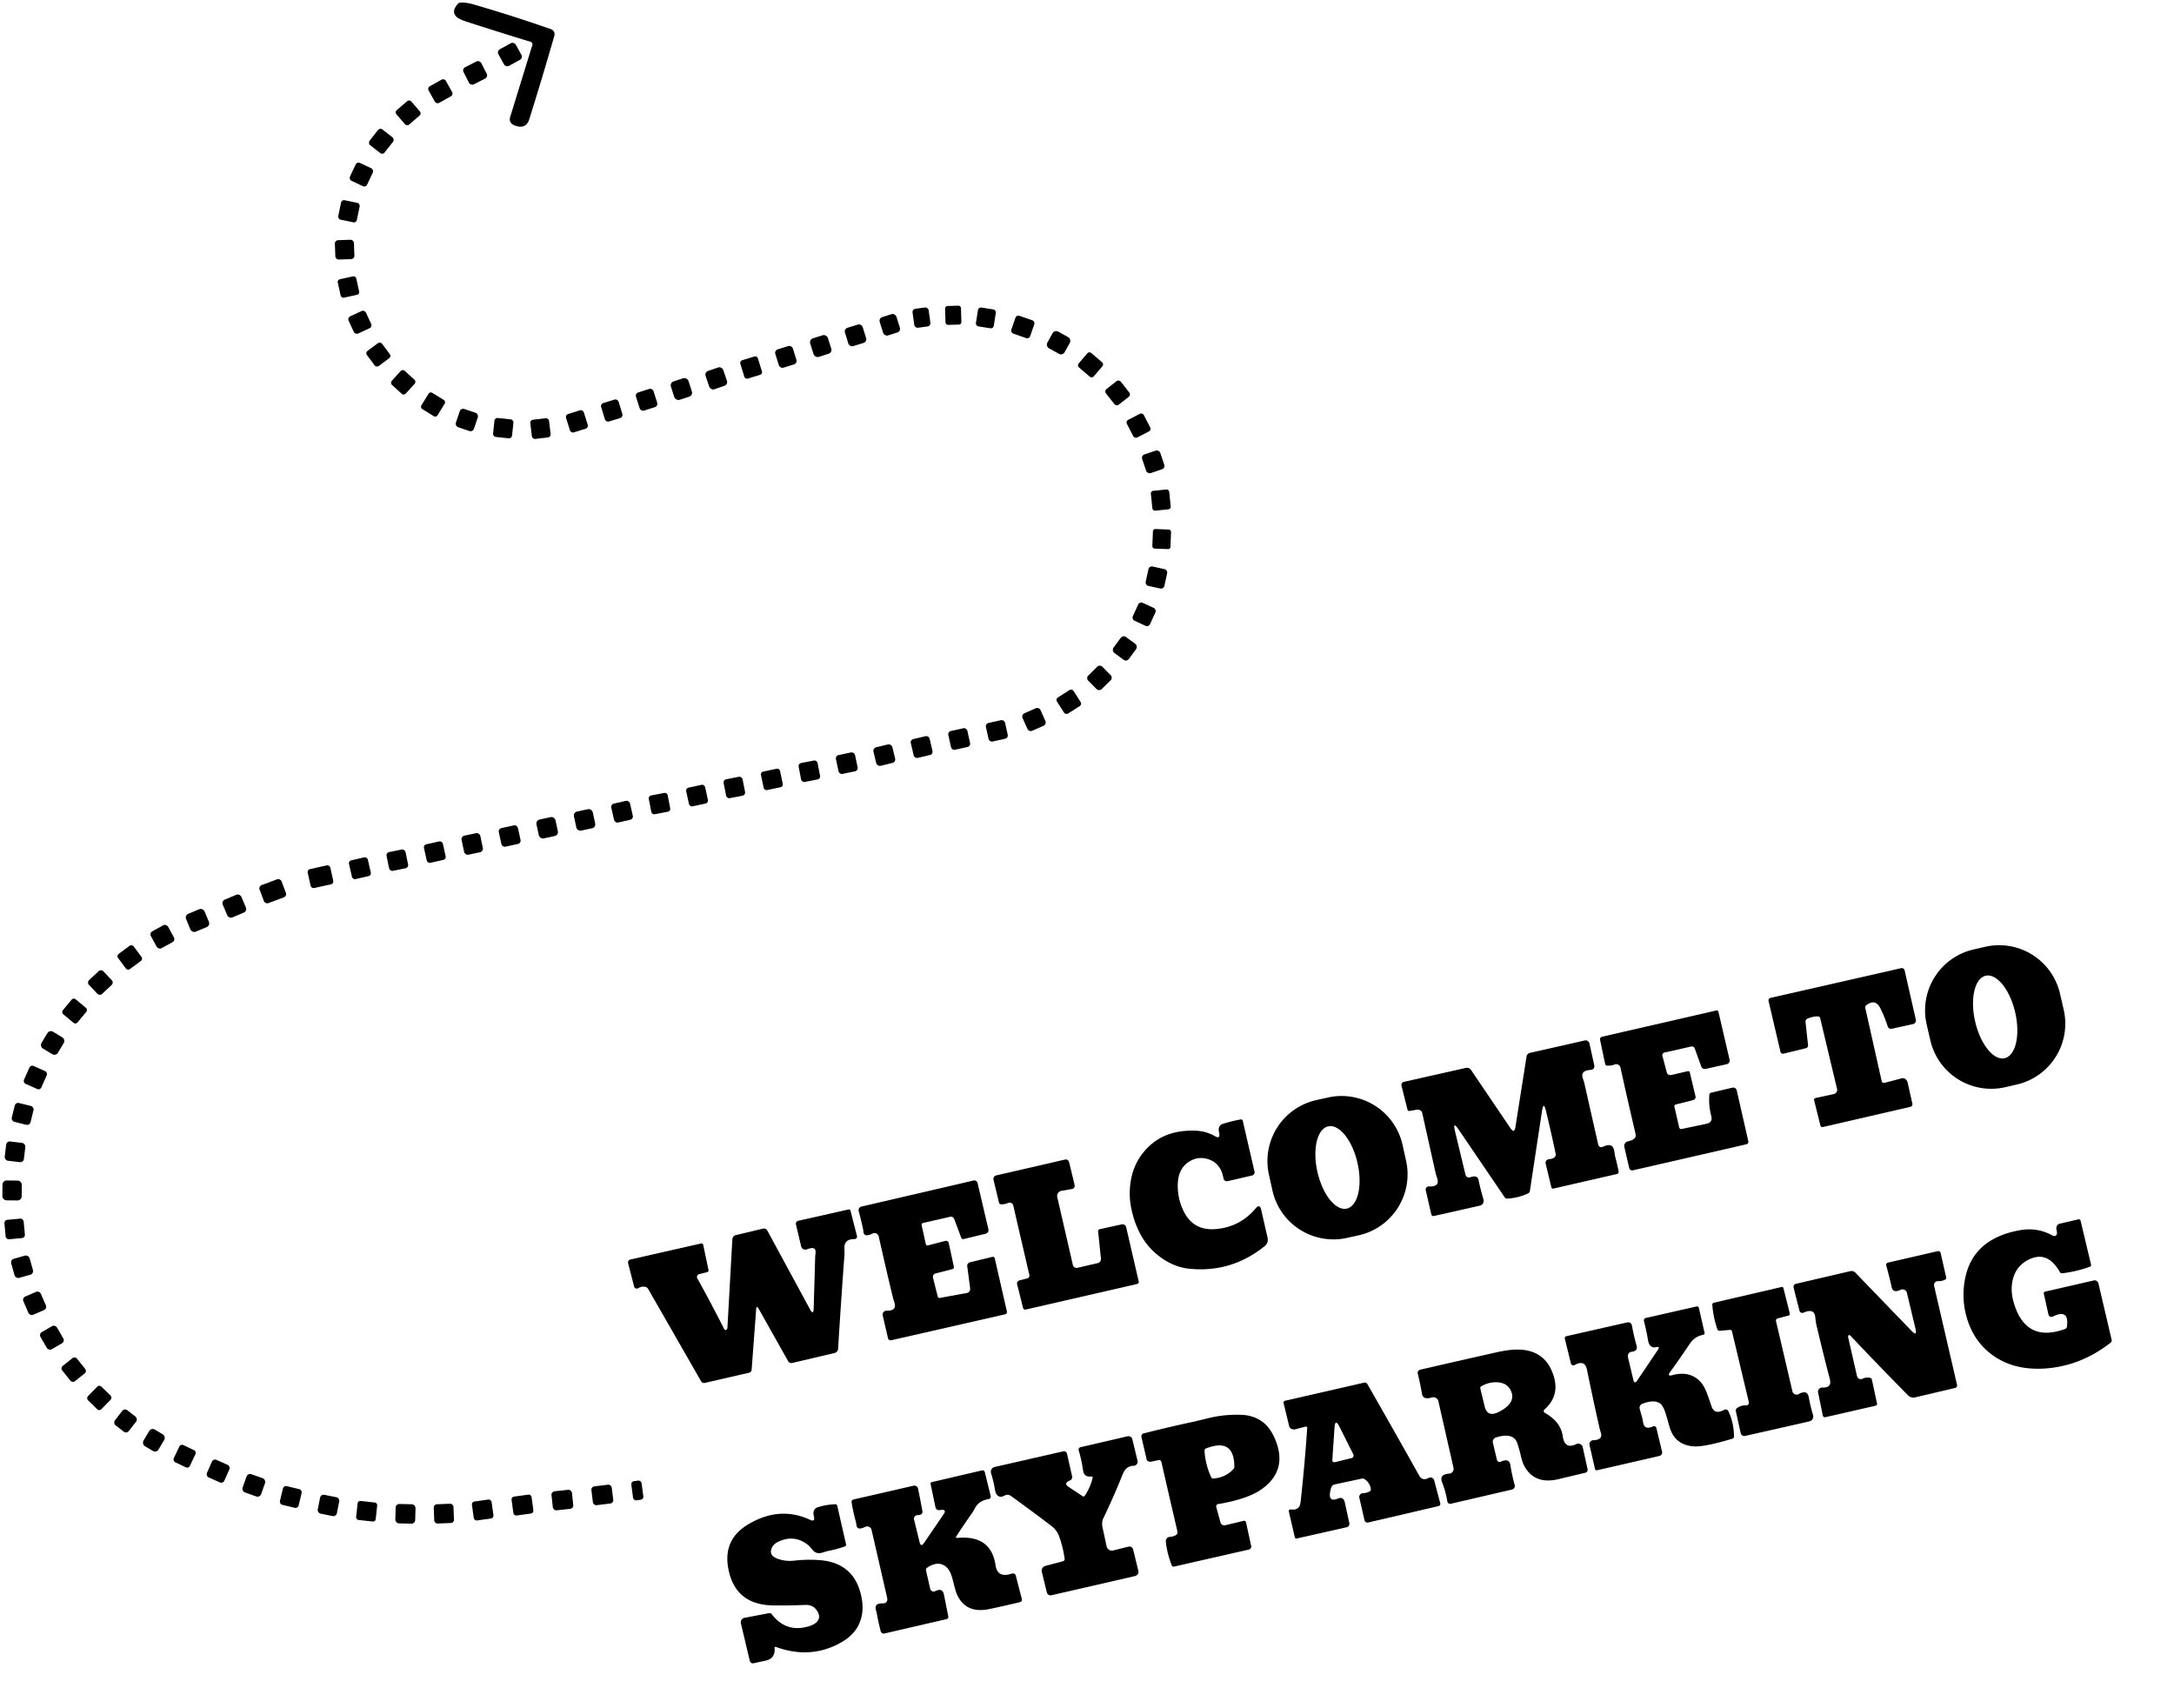<?xml version="1.0" encoding="UTF-8" standalone="no"?>
<!DOCTYPE svg PUBLIC "-//W3C//DTD SVG 1.1//EN" "http://www.w3.org/Graphics/SVG/1.1/DTD/svg11.dtd">
<svg xmlns="http://www.w3.org/2000/svg" version="1.1" viewBox="0 0 700 550">
<path fill="#000000" d="
  M 170.85 13.46
  Q 160.77 10.39 150.45 7.05
  Q 148.02 6.26 147.20 5.60
  Q 145.12 3.91 147.35 1.31
  A 1.41 1.26 -70.5 0 1 148.19 0.85
  Q 149.85 0.66 152.75 1.50
  Q 165.07 5.08 177.20 9.32
  Q 178.95 9.93 178.44 11.71
  Q 174.63 24.95 170.45 38.31
  Q 169.38 41.74 165.80 40.43
  Q 163.66 39.65 164.31 37.53
  L 171.40 14.53
  A 0.85 0.84 -72.6 0 0 170.85 13.46
  Z"
/>
<rect fill="#000000" x="-3.19" y="-3.05" transform="translate(164.18,17.56) rotate(-28.9)" width="6.38" height="6.10" rx="1.15"/>
<rect fill="#000000" x="-3.20" y="-3.09" transform="translate(152.98,23.47) rotate(-27.0)" width="6.40" height="6.18" rx="1.13"/>
<rect fill="#000000" x="-3.18" y="-3.07" transform="translate(141.79,29.38) rotate(-29.1)" width="6.36" height="6.14" rx="0.98"/>
<rect fill="#000000" x="-3.16" y="-3.06" transform="translate(131.42,36.34) rotate(-40.7)" width="6.32" height="6.12" rx="0.91"/>
<rect fill="#000000" x="-3.07" y="-3.21" transform="translate(122.78,45.48) rotate(38.0)" width="6.14" height="6.42" rx="0.99"/>
<rect fill="#000000" x="-3.05" y="-3.18" transform="translate(116.37,56.20) rotate(25.2)" width="6.10" height="6.36" rx="1.00"/>
<rect fill="#000000" x="-3.06" y="-3.20" transform="translate(112.36,68.02) rotate(11.7)" width="6.12" height="6.40" rx="0.96"/>
<rect fill="#000000" x="-3.07" y="-3.12" transform="translate(110.97,80.38) rotate(-1.9)" width="6.14" height="6.24" rx="1.04"/>
<rect fill="#000000" x="-3.05" y="-3.04" transform="translate(112.20,92.41) rotate(-12.4)" width="6.10" height="6.08" rx="0.86"/>
<rect fill="#000000" x="-2.56" y="-3.04" transform="translate(306.93,101.51) rotate(-1.7)" width="5.12" height="6.08" rx="0.77"/>
<rect fill="#000000" x="-2.62" y="-3.08" transform="translate(296.70,102.26) rotate(-7.9)" width="5.24" height="6.16" rx="1.03"/>
<rect fill="#000000" x="-2.91" y="-3.07" transform="translate(317.44,102.36) rotate(9.0)" width="5.82" height="6.14" rx="0.92"/>
<rect fill="#000000" x="-3.08" y="-3.05" transform="translate(115.88,103.76) rotate(-24.8)" width="6.16" height="6.10" rx="1.02"/>
<rect fill="#000000" x="-2.82" y="-3.09" transform="translate(286.50,104.57) rotate(-17.5)" width="5.64" height="6.18" rx="1.23"/>
<rect fill="#000000" x="-3.21" y="-3.03" transform="translate(329.33,105.27) rotate(19.2)" width="6.42" height="6.06" rx="0.96"/>
<rect fill="#000000" x="-2.99" y="-3.09" transform="translate(275.47,107.97) rotate(-17.1)" width="5.98" height="6.18" rx="1.22"/>
<rect fill="#000000" x="-3.18" y="-3.07" transform="translate(340.85,110.35) rotate(29.0)" width="6.36" height="6.14" rx="1.32"/>
<rect fill="#000000" x="-2.98" y="-3.13" transform="translate(264.26,111.42) rotate(-17.7)" width="5.96" height="6.26" rx="1.32"/>
<rect fill="#000000" x="-3.04" y="-3.03" transform="translate(121.82,114.16) rotate(-36.6)" width="6.08" height="6.06" rx="0.93"/>
<rect fill="#000000" x="-2.96" y="-3.09" transform="translate(253.04,114.90) rotate(-17.4)" width="5.92" height="6.18" rx="1.17"/>
<rect fill="#000000" x="-3.19" y="-3.05" transform="translate(351.14,117.47) rotate(40.5)" width="6.38" height="6.10" rx="0.85"/>
<rect fill="#000000" x="-2.96" y="-3.09" transform="translate(241.85,118.33) rotate(-17.1)" width="5.92" height="6.18" rx="0.85"/>
<rect fill="#000000" x="-3.00" y="-3.12" transform="translate(230.63,121.82) rotate(-19.0)" width="6.00" height="6.24" rx="1.27"/>
<rect fill="#000000" x="-3.05" y="-3.06" transform="translate(129.83,123.09) rotate(42.3)" width="6.10" height="6.12" rx="0.90"/>
<rect fill="#000000" x="-2.97" y="-3.12" transform="translate(219.40,125.26) rotate(-17.9)" width="5.94" height="6.24" rx="1.34"/>
<rect fill="#000000" x="-3.04" y="-3.20" transform="translate(359.86,126.51) rotate(-38.1)" width="6.08" height="6.40" rx="0.97"/>
<rect fill="#000000" x="-2.96" y="-3.07" transform="translate(208.20,128.71) rotate(-17.6)" width="5.92" height="6.14" rx="1.08"/>
<rect fill="#000000" x="-3.05" y="-3.07" transform="translate(139.43,130.24) rotate(31.7)" width="6.10" height="6.14" rx="0.83"/>
<rect fill="#000000" x="-2.94" y="-3.11" transform="translate(196.98,132.18) rotate(-16.9)" width="5.88" height="6.22" rx="1.02"/>
<rect fill="#000000" x="-3.07" y="-3.10" transform="translate(150.32,135.23) rotate(18.7)" width="6.14" height="6.20" rx="1.12"/>
<rect fill="#000000" x="-3.00" y="-3.10" transform="translate(185.75,135.66) rotate(-17.3)" width="6.00" height="6.20" rx="0.97"/>
<rect fill="#000000" x="-3.07" y="-3.19" transform="translate(366.60,137.04) rotate(-27.4)" width="6.14" height="6.38" rx="0.93"/>
<rect fill="#000000" x="-3.07" y="-3.07" transform="translate(162.04,137.85) rotate(6.0)" width="6.14" height="6.14" rx="0.95"/>
<rect fill="#000000" x="-3.04" y="-3.11" transform="translate(174.02,137.99) rotate(-6.7)" width="6.08" height="6.22" rx="0.94"/>
<rect fill="#000000" x="-3.08" y="-3.17" transform="translate(371.32,148.70) rotate(-18.7)" width="6.16" height="6.34" rx="1.15"/>
<rect fill="#000000" x="-2.97" y="-3.21" transform="translate(373.76,161.01) rotate(-5.9)" width="5.94" height="6.42" rx="0.80"/>
<rect fill="#000000" x="-2.92" y="-3.15" transform="translate(374.05,173.56) rotate(2.2)" width="5.84" height="6.30" rx="0.73"/>
<rect fill="#000000" x="-3.08" y="-3.19" transform="translate(372.35,185.94) rotate(12.4)" width="6.16" height="6.38" rx="1.06"/>
<rect fill="#000000" x="-3.05" y="-3.17" transform="translate(368.39,197.79) rotate(24.7)" width="6.10" height="6.34" rx="1.06"/>
<rect fill="#000000" x="-3.07" y="-3.18" transform="translate(362.17,208.76) rotate(36.4)" width="6.14" height="6.36" rx="1.18"/>
<rect fill="#000000" x="-3.19" y="-3.07" transform="translate(354.01,218.26) rotate(-44.6)" width="6.38" height="6.14" rx="1.11"/>
<rect fill="#000000" x="-3.17" y="-3.06" transform="translate(344.14,225.95) rotate(-32.6)" width="6.34" height="6.12" rx="0.91"/>
<rect fill="#000000" x="-3.16" y="-3.08" transform="translate(332.93,231.66) rotate(-23.9)" width="6.32" height="6.16" rx="1.11"/>
<rect fill="#000000" x="-3.16" y="-3.06" transform="translate(320.96,235.31) rotate(-12.5)" width="6.32" height="6.12" rx="1.05"/>
<rect fill="#000000" x="-3.14" y="-3.09" transform="translate(308.85,237.93) rotate(-12.5)" width="6.28" height="6.18" rx="1.04"/>
<rect fill="#000000" x="-3.11" y="-3.11" transform="translate(296.76,240.52) rotate(-13.2)" width="6.22" height="6.22" rx="1.04"/>
<rect fill="#000000" x="-3.13" y="-3.07" transform="translate(284.73,243.12) rotate(-13.6)" width="6.26" height="6.14" rx="1.18"/>
<rect fill="#000000" x="-3.14" y="-3.10" transform="translate(272.65,245.72) rotate(-11.9)" width="6.28" height="6.20" rx="1.06"/>
<rect fill="#000000" x="-3.11" y="-3.10" transform="translate(260.60,248.31) rotate(-11.0)" width="6.22" height="6.20" rx="0.96"/>
<rect fill="#000000" x="-3.14" y="-3.04" transform="translate(248.53,250.94) rotate(-11.9)" width="6.28" height="6.08" rx="0.88"/>
<rect fill="#000000" x="-3.11" y="-3.10" transform="translate(236.45,253.54) rotate(-11.1)" width="6.22" height="6.20" rx="1.01"/>
<rect fill="#000000" x="-3.12" y="-3.08" transform="translate(224.44,256.15) rotate(-12.2)" width="6.24" height="6.16" rx="0.95"/>
<rect fill="#000000" x="-3.10" y="-3.08" transform="translate(212.35,258.73) rotate(-10.9)" width="6.20" height="6.16" rx="0.91"/>
<rect fill="#000000" x="-3.09" y="-3.12" transform="translate(200.29,261.34) rotate(-12.9)" width="6.18" height="6.24" rx="1.06"/>
<rect fill="#000000" x="-3.10" y="-3.14" transform="translate(188.22,263.98) rotate(-12.1)" width="6.20" height="6.28" rx="1.26"/>
<rect fill="#000000" x="-3.13" y="-3.11" transform="translate(176.18,266.51) rotate(-12.2)" width="6.26" height="6.22" rx="1.29"/>
<rect fill="#000000" x="-3.15" y="-3.06" transform="translate(164.11,269.17) rotate(-12.4)" width="6.30" height="6.12" rx="1.05"/>
<rect fill="#000000" x="-3.08" y="-3.13" transform="translate(152.05,271.72) rotate(-11.9)" width="6.16" height="6.26" rx="1.14"/>
<rect fill="#000000" x="-3.12" y="-3.05" transform="translate(140.00,274.35) rotate(-12.5)" width="6.24" height="6.10" rx="0.96"/>
<rect fill="#000000" x="-3.12" y="-3.08" transform="translate(127.93,276.95) rotate(-11.6)" width="6.24" height="6.16" rx="1.03"/>
<rect fill="#000000" x="-3.11" y="-3.10" transform="translate(115.88,279.54) rotate(-12.9)" width="6.22" height="6.20" rx="0.93"/>
<rect fill="#000000" x="-3.73" y="-3.12" transform="translate(103.19,282.27) rotate(-12.5)" width="7.46" height="6.24" rx="0.92"/>
<rect fill="#000000" x="-3.78" y="-3.10" transform="translate(87.82,286.94) rotate(-20.4)" width="7.56" height="6.20" rx="1.09"/>
<rect fill="#000000" x="-3.25" y="-3.11" transform="translate(75.45,291.73) rotate(-22.9)" width="6.50" height="6.22" rx="1.20"/>
<rect fill="#000000" x="-3.22" y="-3.12" transform="translate(63.59,296.35) rotate(-22.7)" width="6.44" height="6.24" rx="1.28"/>
<rect fill="#000000" x="-3.15" y="-3.10" transform="translate(52.29,301.60) rotate(-28.7)" width="6.30" height="6.20" rx="1.11"/>
<rect fill="#000000" x="-3.13" y="-3.04" transform="translate(41.78,308.26) rotate(-36.5)" width="6.26" height="6.08" rx="0.88"/>
<path fill="#000000" d="
  M 664.479 325.057
  A 20.11 20.11 0.0 0 1 649.408 349.175
  L 645.667 350.039
  A 20.11 20.11 0.0 0 1 621.548 334.968
  L 620.361 329.823
  A 20.11 20.11 0.0 0 1 635.432 305.705
  L 639.173 304.841
  A 20.11 20.11 0.0 0 1 663.292 319.912
  L 664.479 325.057
  Z
  M 645.484 340.701
  A 13.62 6.61 77.0 0 0 648.861 325.943
  A 13.62 6.61 77.0 0 0 639.356 314.159
  A 13.62 6.61 77.0 0 0 635.979 328.917
  A 13.62 6.61 77.0 0 0 645.484 340.701
  Z"
/>
<path fill="#000000" d="
  M 585.44 327.26
  Q 583.84 327.17 581.94 327.99
  A 1.01 0.99 75.4 0 0 581.35 329.02
  L 582.17 336.51
  A 0.89 0.89 80.2 0 1 581.49 337.48
  L 574.29 339.24
  A 0.84 0.83 76.7 0 1 573.28 338.61
  L 569.45 322.29
  A 0.85 0.84 -13.0 0 1 570.09 321.28
  L 612.12 311.72
  A 0.96 0.96 77.3 0 1 613.27 312.45
  L 616.87 328.28
  A 1.20 1.17 77.5 0 1 615.98 329.71
  L 609.10 331.23
  A 1.10 1.09 74.7 0 1 607.83 330.49
  Q 606.85 327.46 605.47 324.67
  Q 603.86 321.38 600.89 323.68
  A 0.80 0.80 -24.8 0 0 600.59 324.49
  L 605.88 348.10
  A 0.80 0.74 -14.1 0 0 606.86 348.63
  L 612.34 347.18
  A 1.71 1.49 76.4 0 1 614.22 348.51
  L 615.75 355.29
  A 0.91 0.85 77.1 0 1 615.13 356.36
  L 586.91 362.87
  A 0.63 0.61 -13.1 0 1 586.16 362.42
  L 584.11 354.20
  A 0.59 0.56 -12.9 0 1 584.56 353.52
  L 590.43 352.26
  A 1.40 1.35 -12.7 0 0 591.51 350.62
  L 586.07 327.79
  A 0.69 0.69 84.9 0 0 585.44 327.26
  Z"
/>
<rect fill="#000000" x="-3.19" y="-3.05" transform="translate(32.32,316.34) rotate(-43.1)" width="6.38" height="6.10" rx="1.04"/>
<rect fill="#000000" x="-3.07" y="-3.13" transform="translate(24.01,325.52) rotate(39.8)" width="6.14" height="6.26" rx="0.89"/>
<path fill="#000000" d="
  M 519.74 342.78
  Q 519.01 343.14 517.44 343.09
  A 0.65 0.65 -4.5 0 1 516.83 342.57
  L 515.20 334.76
  A 0.84 0.82 -12.1 0 1 515.84 333.79
  L 552.63 325.34
  A 0.57 0.56 -13.4 0 1 553.31 325.75
  L 556.90 341.19
  A 1.24 1.21 -12.6 0 1 555.95 342.65
  L 549.15 344.16
  A 1.24 1.17 73.6 0 1 547.78 343.36
  L 545.67 337.53
  A 0.97 0.94 -16.1 0 0 544.55 336.94
  L 535.91 338.89
  A 0.86 0.85 76.0 0 0 535.28 339.95
  L 536.69 345.32
  A 1.25 1.13 -13.9 0 0 538.16 346.11
  L 543.45 344.88
  A 0.55 0.54 76.6 0 1 544.10 345.29
  L 545.94 353.06
  A 1.19 0.93 -14.1 0 1 545.02 354.25
  L 539.53 355.62
  A 0.58 0.54 76.8 0 0 539.14 356.30
  L 540.68 363.02
  A 0.68 0.64 -12.3 0 0 541.48 363.50
  L 549.44 361.82
  Q 551.57 361.36 551.00 359.27
  Q 550.10 355.88 550.39 352.43
  A 0.68 0.68 -4.0 0 1 550.92 351.82
  L 557.83 350.19
  A 1.16 1.15 77.0 0 1 559.21 351.07
  L 562.93 367.42
  A 0.85 0.85 -12.7 0 1 562.29 368.43
  L 525.74 376.81
  A 0.99 0.97 77.2 0 1 524.58 376.06
  L 523.02 369.30
  A 1.51 1.46 77.3 0 1 524.12 367.50
  Q 526.48 366.98 526.71 365.73
  Q 526.74 365.54 526.21 363.26
  Q 524.02 353.96 521.78 343.76
  A 1.43 1.43 -19.3 0 0 519.74 342.78
  Z"
/>
<rect fill="#000000" x="-3.08" y="-3.16" transform="translate(16.95,335.80) rotate(31.1)" width="6.16" height="6.32" rx="1.31"/>
<path fill="#000000" d="
  M 469.70 363.74
  Q 467.65 360.74 468.50 364.24
  L 471.87 378.23
  A 1.19 1.16 -16.4 0 0 473.41 379.04
  Q 475.70 378.24 476.05 379.84
  Q 476.76 383.10 477.66 386.22
  A 1.56 1.55 -14.3 0 1 476.50 388.17
  L 461.68 391.52
  A 0.69 0.67 -12.6 0 1 460.87 391.02
  L 459.07 383.21
  A 1.02 0.99 -5.2 0 1 460.11 381.99
  Q 463.61 382.16 462.79 379.49
  Q 462.34 378.05 462.32 377.97
  Q 460.11 368.15 457.93 358.29
  A 1.63 1.35 -11.0 0 0 456.11 357.30
  L 453.81 357.70
  A 0.64 0.52 77.0 0 1 453.18 357.21
  L 451.26 349.56
  A 1.04 1.01 -13.2 0 1 452.05 348.32
  L 471.96 343.84
  A 1.62 1.61 -23.6 0 1 473.66 344.50
  L 486.33 363.22
  Q 487.60 365.09 487.95 362.85
  L 491.53 340.15
  A 1.48 1.41 -2.3 0 1 492.66 338.98
  L 510.26 335.00
  A 1.27 1.24 -12.7 0 1 511.77 335.93
  L 513.34 343.03
  A 1.19 1.18 -7.8 0 1 512.24 344.47
  Q 508.82 344.66 509.62 347.08
  Q 510.08 348.46 510.11 348.60
  Q 512.29 358.33 514.63 368.58
  A 1.00 1.00 -19.2 0 0 516.04 369.26
  Q 519.28 367.70 519.74 370.48
  Q 520.03 372.23 520.06 372.37
  Q 520.72 374.87 521.18 377.14
  A 0.73 0.72 -12.3 0 1 520.63 377.99
  L 500.16 382.69
  A 0.54 0.52 -12.9 0 1 499.53 382.31
  L 497.68 374.67
  A 1.20 1.17 -9.4 0 1 498.74 373.23
  Q 500.83 373.03 500.94 371.79
  Q 500.95 371.66 500.53 369.71
  Q 499.12 363.17 497.78 357.66
  Q 497.00 354.44 496.50 357.74
  L 492.59 383.52
  A 0.97 0.89 -9.7 0 1 492.05 384.22
  Q 488.85 385.72 485.32 385.92
  A 0.91 0.88 -18.0 0 1 484.52 385.53
  L 469.70 363.74
  Z"
/>
<rect fill="#000000" x="-3.05" y="-3.15" transform="translate(11.39,346.92) rotate(24.0)" width="6.10" height="6.30" rx="0.96"/>
<path fill="#000000" d="
  M 452.743 373.738
  A 20.12 20.12 0.0 0 1 437.454 397.736
  L 433.705 398.567
  A 20.12 20.12 0.0 0 1 409.707 383.279
  L 408.577 378.182
  A 20.12 20.12 0.0 0 1 423.866 354.184
  L 427.615 353.353
  A 20.12 20.12 0.0 0 1 451.613 368.642
  L 452.743 373.738
  Z
  M 433.656 389.123
  A 13.57 6.61 77.2 0 0 437.096 374.426
  A 13.57 6.61 77.2 0 0 427.644 362.657
  A 13.57 6.61 77.2 0 0 424.204 377.354
  A 13.57 6.61 77.2 0 0 433.656 389.123
  Z"
/>
<rect fill="#000000" x="-3.11" y="-3.12" transform="translate(7.29,358.64) rotate(13.9)" width="6.22" height="6.24" rx="1.10"/>
<path fill="#000000" d="
  M 373.13 404.38
  Q 369.54 401.59 367.41 397.76
  Q 365.41 394.18 364.39 389.70
  Q 363.29 384.93 364.11 380.13
  Q 364.93 375.28 367.77 371.53
  Q 373.84 363.53 385.17 364.06
  Q 388.40 364.21 391.19 365.81
  Q 393.08 366.90 392.50 364.50
  Q 392.27 363.52 392.61 362.75
  Q 392.89 362.11 393.85 361.81
  Q 396.61 360.94 399.53 360.42
  A 0.54 0.54 78.1 0 1 400.15 360.83
  L 403.94 377.24
  A 1.05 1.02 -13.2 0 1 403.15 378.47
  L 395.29 380.29
  A 1.12 1.11 -11.3 0 1 393.94 379.40
  Q 393.15 374.75 389.39 373.35
  Q 385.93 372.06 382.83 374.05
  Q 379.37 376.26 379.23 381.25
  Q 379.09 385.91 381.17 390.07
  Q 384.31 396.35 391.50 395.72
  Q 399.32 395.03 404.32 389.05
  Q 405.62 387.50 406.08 389.49
  L 408.12 398.41
  Q 408.52 400.17 407.14 401.27
  Q 396.49 409.82 383.00 408.50
  Q 377.80 407.99 373.13 404.38
  Z"
/>
<rect fill="#000000" x="-3.11" y="-3.12" transform="translate(4.84,370.85) rotate(6.8)" width="6.22" height="6.24" rx="1.17"/>
<path fill="#000000" d="
  M 330.87 411.57
  A 0.95 0.82 76.3 0 0 331.43 410.47
  L 326.26 388.14
  A 1.21 1.21 -18.6 0 0 324.58 387.31
  Q 323.48 387.80 322.30 387.74
  A 0.69 0.69 84.9 0 1 321.67 387.21
  L 319.89 379.83
  A 1.20 1.15 -13.2 0 1 320.80 378.43
  L 342.94 373.34
  A 1.12 1.08 76.7 0 1 344.24 374.18
  L 346.01 381.52
  A 1.06 0.99 78.3 0 1 345.23 382.80
  L 341.74 383.42
  A 1.65 1.65 78.4 0 0 340.42 385.42
  L 345.46 407.31
  A 1.23 1.19 -13.1 0 0 346.93 408.19
  L 353.45 406.68
  A 1.36 1.35 80.4 0 0 354.49 405.21
  L 353.57 396.44
  A 0.69 0.62 -9.4 0 1 354.12 395.75
  L 361.18 394.21
  A 1.20 1.19 -12.6 0 1 362.61 395.11
  L 366.65 412.59
  A 0.67 0.66 76.9 0 1 366.16 413.39
  L 330.29 421.63
  A 0.75 0.74 -13.0 0 1 329.40 421.08
  L 327.49 413.44
  A 1.14 0.98 -14.2 0 1 328.35 412.21
  L 330.87 411.57
  Z"
/>
<rect fill="#000000" x="-3.11" y="-3.20" transform="translate(3.89,383.29) rotate(0.6)" width="6.22" height="6.40" rx="1.33"/>
<path fill="#000000" d="
  M 302.57 417.90
  L 311.43 416.27
  A 1.41 1.19 81.3 0 0 312.37 414.73
  L 311.43 407.65
  A 1.23 1.11 -10.9 0 1 312.37 406.40
  L 319.49 404.68
  A 0.68 0.64 -13.0 0 1 320.30 405.15
  L 324.21 422.26
  A 0.76 0.75 -13.0 0 1 323.64 423.16
  L 287.00 431.51
  A 0.90 0.89 -12.9 0 1 285.92 430.84
  L 284.22 423.53
  A 1.26 1.25 -5.7 0 1 285.48 422.00
  Q 288.85 422.08 288.00 419.40
  Q 287.61 418.16 287.58 418.06
  Q 285.17 408.09 282.94 398.10
  A 1.39 1.38 70.7 0 0 280.97 397.15
  Q 278.23 398.49 278.02 396.65
  Q 277.94 395.94 277.92 395.86
  Q 277.30 392.90 276.49 389.96
  A 1.21 1.19 75.8 0 1 277.37 388.47
  L 313.50 380.08
  A 1.06 1.05 76.8 0 1 314.76 380.87
  L 318.25 395.76
  A 1.22 1.19 76.5 0 1 317.38 397.22
  L 310.33 398.92
  A 0.72 0.68 -16.9 0 1 309.50 398.51
  L 307.28 392.57
  A 1.25 1.06 72.9 0 0 306.00 391.75
  L 297.15 393.77
  A 0.56 0.54 77.0 0 0 296.75 394.44
  L 298.12 400.63
  A 0.54 0.49 -13.7 0 0 298.77 400.98
  L 304.34 399.54
  A 0.93 0.85 -13.7 0 1 305.47 400.16
  L 307.15 407.94
  A 0.59 0.55 -13.2 0 1 306.71 408.60
  L 301.29 409.99
  A 1.20 1.11 -14.4 0 0 300.41 411.36
  L 301.94 417.45
  A 0.59 0.54 78.0 0 0 302.57 417.90
  Z"
/>
<path fill="#000000" d="
  M 225.17 410.21
  A 0.98 0.92 -21.1 0 0 224.51 411.57
  Q 229.07 419.76 233.06 427.69
  Q 233.38 428.31 233.78 428.21
  A 0.90 0.55 88.3 0 0 234.22 427.44
  L 235.81 399.00
  A 1.46 1.43 84.9 0 1 236.90 397.67
  L 245.73 395.56
  A 1.21 1.17 69.0 0 1 247.05 396.17
  L 260.82 421.57
  Q 261.92 423.60 261.99 421.28
  Q 262.25 412.80 262.48 404.58
  Q 262.49 404.48 262.60 403.42
  Q 262.84 401.05 259.89 402.23
  A 1.45 1.38 -17.9 0 1 257.96 401.30
  L 256.28 394.19
  A 0.99 0.94 -12.9 0 1 257.03 393.05
  L 273.20 389.41
  A 0.56 0.52 -12.7 0 1 273.85 389.79
  L 275.94 397.99
  A 0.80 0.76 -6.7 0 1 275.15 398.94
  Q 271.83 398.94 271.89 401.74
  Q 271.93 403.71 271.92 403.77
  Q 270.86 417.95 269.86 434.24
  A 1.53 1.47 85.5 0 1 268.73 435.62
  L 255.07 438.83
  A 1.20 1.18 68.6 0 1 253.77 438.25
  L 244.31 421.42
  Q 243.58 420.14 243.47 421.60
  L 242.02 441.03
  A 1.04 1.02 85.9 0 1 241.23 441.96
  L 226.90 445.26
  A 1.05 1.02 68.3 0 1 225.76 444.75
  L 208.69 414.99
  A 1.46 1.13 78.1 0 0 207.97 414.38
  Q 206.72 414.01 205.48 414.76
  A 0.88 0.87 67.0 0 1 204.18 414.23
  L 202.25 406.74
  A 1.00 0.98 76.0 0 1 202.97 405.52
  L 225.77 400.35
  A 0.54 0.51 -12.6 0 1 226.41 400.73
  L 228.14 408.94
  A 0.57 0.53 -12.9 0 1 227.71 409.58
  L 225.17 410.21
  Z"
/>
<rect fill="#000000" x="-3.11" y="-3.14" transform="translate(4.72,395.68) rotate(-5.3)" width="6.22" height="6.28" rx="0.98"/>
<path fill="#000000" d="
  M 665.52 427.19
  Q 666.36 421.24 660.97 423.89
  A 1.00 0.98 70.8 0 1 659.57 423.20
  L 658.08 416.50
  A 0.53 0.52 76.6 0 1 658.46 415.87
  L 674.19 412.26
  A 1.28 1.23 77.0 0 1 675.67 413.23
  L 679.92 431.36
  A 0.93 0.86 65.3 0 1 679.62 432.27
  Q 669.91 439.90 658.26 440.62
  Q 648.70 441.20 642.06 436.65
  Q 636.14 432.59 633.70 425.57
  Q 631.45 419.08 632.62 412.29
  Q 634.94 398.78 650.51 396.07
  Q 656.01 395.11 660.82 397.76
  A 1.30 0.74 39.3 0 0 661.75 397.92
  Q 662.61 397.59 662.18 395.98
  A 1.65 1.43 75.6 0 1 663.17 393.99
  L 669.28 392.58
  A 0.61 0.52 76.7 0 1 669.93 393.05
  L 673.29 407.18
  A 0.57 0.57 73.5 0 1 672.93 407.85
  Q 668.38 409.46 664.01 409.95
  A 0.78 0.77 -17.8 0 1 663.26 409.57
  Q 659.32 402.59 653.33 405.50
  Q 649.45 407.39 648.26 411.37
  Q 647.11 415.23 648.50 419.75
  Q 652.42 432.46 664.96 427.87
  A 0.87 0.84 -6.6 0 0 665.52 427.19
  Z"
/>
<path fill="#000000" d="
  M 595.88 430.12
  Q 595.51 429.73 595.26 429.90
  A 0.82 0.45 73.0 0 0 595.10 430.67
  L 597.94 443.08
  A 1.24 1.22 70.6 0 0 599.67 443.92
  Q 600.78 443.38 602.08 443.59
  A 0.78 0.73 -1.3 0 1 602.72 444.16
  L 604.39 451.94
  A 0.56 0.52 -12.4 0 1 603.96 452.57
  L 587.75 456.29
  A 0.70 0.68 77.3 0 1 586.92 455.75
  L 585.40 448.35
  A 1.37 1.34 -4.6 0 1 586.80 446.74
  Q 589.92 446.86 589.18 444.00
  Q 586.84 435.05 584.74 426.04
  Q 584.72 425.95 584.47 423.93
  Q 584.12 421.13 580.71 422.63
  A 0.96 0.94 -18.8 0 1 579.40 422.00
  L 577.51 414.56
  A 1.00 1.00 -13.4 0 1 578.26 413.35
  L 595.77 409.27
  A 1.76 1.73 61.1 0 1 597.41 409.76
  L 615.48 428.48
  Q 617.40 430.47 616.75 427.76
  L 614.00 416.25
  A 1.45 1.43 70.4 0 0 611.98 415.27
  Q 609.55 416.44 609.10 414.43
  Q 608.37 411.20 607.35 407.45
  A 0.76 0.75 75.8 0 1 607.90 406.52
  L 623.90 402.83
  A 0.79 0.78 -13.2 0 1 624.85 403.41
  L 626.65 411.26
  A 0.66 0.65 70.2 0 1 626.31 412.00
  Q 625.24 412.54 623.98 412.50
  A 1.22 1.22 84.4 0 0 622.75 414.00
  L 630.14 445.87
  A 0.84 0.84 -13.1 0 1 629.51 446.88
  L 616.60 449.92
  A 2.33 2.31 -28.6 0 1 614.41 449.29
  Q 604.74 439.51 595.88 430.12
  Z"
/>
<rect fill="#000000" x="-3.08" y="-3.19" transform="translate(7.11,407.85) rotate(-15.7)" width="6.16" height="6.38" rx="1.21"/>
<path fill="#000000" d="
  M 577.15 448.00
  A 1.34 1.33 -21.1 0 0 579.10 448.86
  Q 580.53 448.07 581.43 448.36
  Q 582.17 448.60 582.43 450.03
  Q 582.95 452.81 583.78 455.60
  A 1.62 1.59 75.5 0 1 582.61 457.63
  L 561.91 462.32
  A 1.19 1.18 -12.8 0 1 560.48 461.43
  L 558.91 454.30
  A 0.87 0.82 64.6 0 1 559.18 453.47
  Q 560.42 452.42 562.21 452.50
  A 0.87 0.87 -5.3 0 0 563.10 451.43
  L 557.68 428.68
  A 0.63 0.55 80.5 0 0 557.07 428.18
  L 553.67 428.47
  A 0.66 0.59 -11.0 0 1 553.01 428.08
  Q 551.63 424.19 551.34 420.06
  A 0.60 0.59 82.1 0 1 551.80 419.44
  L 573.63 414.37
  A 0.52 0.51 76.6 0 1 574.25 414.76
  L 576.29 422.91
  A 0.54 0.53 75.0 0 1 575.92 423.56
  L 572.39 424.49
  A 0.74 0.70 -13.9 0 0 571.85 425.34
  L 577.15 448.00
  Z"
/>
<rect fill="#000000" x="-3.06" y="-3.20" transform="translate(11.15,419.62) rotate(-23.4)" width="6.12" height="6.40" rx="1.15"/>
<path fill="#000000" d="
  M 533.20 433.75
  Q 532.00 434.05 531.23 433.08
  Q 530.81 432.54 530.60 431.30
  Q 530.15 428.54 529.33 425.33
  A 0.81 0.81 -14.0 0 1 529.93 424.34
  L 546.27 420.63
  A 0.63 0.58 -12.9 0 1 547.01 421.06
  L 548.86 429.19
  A 0.52 0.46 -11.8 0 1 548.44 429.76
  Q 545.68 430.27 544.12 432.60
  Q 541.02 437.24 537.77 441.72
  Q 536.67 443.24 538.49 442.75
  Q 544.26 441.20 547.70 445.10
  Q 548.77 446.32 549.68 448.78
  Q 550.41 450.76 551.08 452.76
  Q 552.04 455.65 555.17 453.91
  A 0.96 0.95 -27.4 0 1 556.50 454.33
  Q 558.30 458.06 558.32 462.56
  A 0.69 0.68 -8.7 0 1 557.83 463.21
  Q 548.93 465.87 545.56 465.69
  Q 539.20 465.35 537.52 459.25
  Q 536.96 457.23 536.36 455.23
  Q 535.52 452.44 534.34 451.74
  Q 532.38 450.58 528.79 451.98
  A 1.38 1.37 71.8 0 0 527.97 453.61
  Q 528.38 455.12 528.76 456.43
  Q 528.78 456.51 529.09 458.10
  Q 529.55 460.50 532.26 459.25
  A 0.77 0.76 70.7 0 1 533.33 459.77
  L 535.16 467.40
  A 1.13 1.12 -13.5 0 1 534.32 468.76
  L 514.25 473.37
  A 0.57 0.54 -12.9 0 1 513.57 472.97
  L 511.80 465.24
  A 1.29 1.26 -7.2 0 1 513.02 463.70
  Q 516.18 463.60 515.45 461.28
  Q 515.15 460.32 515.12 460.19
  Q 512.94 450.60 510.97 440.96
  Q 510.30 437.68 506.99 439.51
  A 0.81 0.80 -21.5 0 1 505.82 439.01
  L 503.85 431.00
  A 0.66 0.66 -13.1 0 1 504.35 430.21
  L 523.99 425.76
  A 1.22 1.21 78.4 0 1 525.45 426.73
  Q 526.08 430.19 526.97 433.30
  Q 527.45 434.97 525.33 435.23
  A 1.43 1.37 79.6 0 0 524.18 436.97
  L 525.90 444.21
  Q 526.28 445.79 527.18 444.45
  L 533.80 434.63
  Q 534.65 433.38 533.20 433.75
  Z"
/>
<rect fill="#000000" x="-3.06" y="-3.19" transform="translate(16.71,430.69) rotate(-30.0)" width="6.12" height="6.38" rx="1.13"/>
<path fill="#000000" d="
  M 463.14 451.15
  A 1.68 1.66 -15.0 0 0 461.01 449.94
  Q 458.21 450.79 457.87 448.77
  Q 457.30 445.49 456.50 442.24
  A 1.02 1.02 76.6 0 1 457.26 441.00
  Q 469.46 438.19 481.69 435.44
  Q 485.56 434.56 488.25 434.52
  Q 497.71 434.37 500.33 443.26
  Q 502.18 449.50 497.29 453.82
  A 0.66 0.66 38.6 0 0 497.41 454.89
  Q 502.53 457.75 503.19 462.42
  Q 503.81 466.76 507.52 464.96
  A 1.49 1.47 -19.3 0 1 509.62 465.95
  L 511.18 473.04
  A 0.97 0.95 -13.0 0 1 510.45 474.18
  Q 506.14 475.20 501.85 476.23
  Q 494.10 478.09 490.79 471.98
  Q 490.19 470.88 489.61 468.39
  Q 489.18 466.54 488.57 464.73
  Q 487.35 461.06 481.71 462.80
  A 1.50 1.42 -15.5 0 0 480.68 464.50
  L 482.00 470.05
  A 0.89 0.87 -19.6 0 0 483.24 470.62
  Q 485.95 469.35 486.33 471.74
  Q 486.83 474.94 487.71 478.14
  A 1.19 1.17 -14.2 0 1 486.83 479.59
  L 467.13 484.16
  A 0.91 0.90 -11.0 0 1 466.03 483.43
  Q 465.50 480.19 464.35 477.31
  Q 463.31 474.69 466.62 474.46
  A 1.54 1.53 -8.4 0 0 468.01 472.60
  L 463.14 451.15
  Z
  M 482.43 445.08
  Q 479.63 444.82 476.99 446.31
  A 0.71 0.66 -21.8 0 0 476.64 447.05
  L 478.05 452.85
  Q 478.93 456.47 482.64 454.57
  Q 488.19 451.72 486.56 447.92
  Q 485.46 445.35 482.43 445.08
  Z"
/>
<rect fill="#000000" x="-3.04" y="-3.15" transform="translate(23.73,440.99) rotate(-38.5)" width="6.08" height="6.30" rx="0.99"/>
<path fill="#000000" d="
  M 420.43 459.31
  L 417.13 460.17
  A 1.72 1.45 -14.1 0 1 415.10 459.18
  L 413.29 451.73
  A 0.61 0.61 77.2 0 1 413.74 451.00
  L 439.20 445.17
  A 1.00 0.99 68.4 0 1 440.29 445.65
  Q 449.19 461.20 456.93 475.04
  Q 458.00 476.94 460.02 475.84
  A 1.23 1.22 68.4 0 1 461.79 476.62
  L 463.75 484.02
  A 0.71 0.70 75.4 0 1 463.24 484.90
  L 440.50 490.20
  A 0.96 0.95 76.9 0 1 439.36 489.48
  L 437.69 482.24
  A 1.22 1.21 -7.1 0 1 438.86 480.75
  Q 440.00 480.73 441.00 480.19
  A 0.75 0.74 72.5 0 0 441.39 479.43
  Q 441.09 477.41 439.43 476.27
  A 1.28 1.07 52.8 0 0 438.51 476.06
  L 429.72 477.94
  A 1.65 1.43 -86.2 0 0 428.59 479.08
  Q 427.19 483.96 430.77 482.49
  Q 432.57 481.76 433.01 483.74
  L 434.46 490.34
  A 1.15 1.10 77.2 0 1 433.64 491.71
  L 417.55 495.34
  A 0.54 0.50 -12.7 0 1 416.91 494.97
  L 414.99 486.65
  A 0.58 0.55 -1.4 0 1 415.66 485.99
  Q 417.26 486.23 418.10 485.39
  Q 418.65 484.84 418.81 483.31
  Q 420.10 471.58 420.90 459.80
  A 0.45 0.38 86.7 0 0 420.43 459.31
  Z
  M 429.69 459.67
  L 428.99 470.10
  A 0.67 0.66 -5.2 0 0 429.82 470.78
  L 435.24 469.44
  A 0.86 0.81 69.4 0 0 435.74 468.24
  L 431.32 459.41
  Q 429.90 456.58 429.69 459.67
  Z"
/>
<rect fill="#000000" x="-3.01" y="-3.07" transform="translate(31.97,450.09) rotate(44.4)" width="6.02" height="6.14" rx="0.91"/>
<rect fill="#000000" x="-2.82" y="-3.07" transform="translate(40.42,457.50) rotate(38.0)" width="5.64" height="6.14" rx="1.10"/>
<path fill="#000000" d="
  M 391.62 485.24
  L 393.00 490.23
  A 1.32 1.22 -14.3 0 0 394.56 491.07
  L 400.46 489.65
  A 0.66 0.61 77.3 0 1 401.21 490.17
  L 402.86 497.74
  A 1.00 0.98 77.4 0 1 402.13 498.91
  L 377.99 504.40
  A 0.60 0.59 72.6 0 1 377.31 504.04
  Q 375.68 499.88 375.39 496.27
  A 1.33 1.33 -5.2 0 1 376.61 494.83
  Q 378.99 494.62 379.15 493.41
  Q 379.17 493.30 378.68 491.20
  Q 376.34 481.18 373.96 470.73
  A 0.82 0.73 77.5 0 0 373.08 470.09
  L 370.62 470.62
  A 1.24 1.10 -12.3 0 1 369.19 469.82
  L 367.53 462.67
  A 0.98 0.96 76.6 0 1 368.23 461.51
  Q 376.83 459.34 384.72 457.66
  Q 384.81 457.64 389.12 456.59
  Q 394.34 455.32 399.75 455.53
  Q 403.68 455.68 406.55 457.82
  Q 408.99 459.64 410.56 463.35
  Q 414.66 473.09 406.72 479.12
  Q 404.04 481.15 399.80 482.49
  Q 396.10 483.66 392.23 484.25
  A 0.79 0.76 77.7 0 0 391.62 485.24
  Z
  M 390.68 476.04
  Q 394.48 475.76 397.10 473.06
  A 1.29 1.24 67.6 0 0 397.44 472.19
  Q 397.40 462.76 388.27 466.37
  A 0.70 0.70 77.1 0 0 387.84 467.06
  Q 388.11 471.55 389.97 475.60
  A 0.76 0.72 75.1 0 0 390.68 476.04
  Z"
/>
<rect fill="#000000" x="-2.81" y="-3.11" transform="translate(49.54,463.72) rotate(30.9)" width="5.62" height="6.22" rx="1.29"/>
<path fill="#000000" d="
  M 351.45 475.39
  Q 349.06 475.66 348.75 473.50
  Q 348.26 470.07 347.32 466.96
  A 0.82 0.80 -15.3 0 1 347.92 465.94
  L 363.06 462.44
  A 1.29 1.27 -13.2 0 1 364.60 463.38
  L 366.27 470.32
  A 1.32 1.32 83.4 0 1 364.99 471.94
  Q 363.64 471.94 362.60 472.89
  Q 361.95 473.49 361.36 474.97
  Q 358.72 481.63 355.22 488.92
  A 4.97 3.25 61.0 0 0 355.01 491.82
  L 356.29 497.79
  A 1.82 1.70 76.9 0 0 358.39 499.20
  L 363.37 497.97
  A 1.22 1.19 -14.0 0 1 364.84 498.83
  L 366.54 505.78
  A 1.40 1.35 -13.5 0 1 365.49 507.43
  L 338.53 513.62
  A 1.24 1.22 76.6 0 1 337.07 512.70
  L 335.44 506.05
  A 1.64 1.56 -14.1 0 1 336.63 504.16
  L 342.27 502.67
  A 0.77 0.74 78.7 0 0 342.80 501.83
  Q 342.25 497.99 341.00 494.57
  Q 340.29 492.64 338.47 491.25
  Q 332.40 486.63 325.49 481.63
  A 1.86 1.86 47.7 0 0 323.45 481.53
  Q 322.02 482.36 321.07 481.37
  Q 320.57 480.84 320.34 479.48
  Q 319.89 476.81 319.11 474.33
  A 1.58 1.58 -15.1 0 1 320.27 472.32
  L 342.37 467.28
  A 0.99 0.98 77.2 0 1 343.55 468.03
  L 345.20 475.30
  A 1.19 1.15 72.7 0 1 344.52 476.65
  Q 342.31 477.56 344.07 478.73
  Q 346.32 480.22 348.58 481.72
  A 0.52 0.51 33.7 0 0 349.29 481.59
  Q 351.07 478.92 351.83 475.79
  A 0.34 0.33 2.8 0 0 351.45 475.39
  Z"
/>
<rect fill="#000000" x="-2.87" y="-3.06" transform="translate(59.44,468.85) rotate(25.5)" width="5.74" height="6.12" rx="0.92"/>
<rect fill="#000000" x="-3.07" y="-3.09" transform="translate(70.24,473.66) rotate(24.0)" width="6.14" height="6.18" rx="1.05"/>
<path fill="#000000" d="
  M 296.09 496.51
  Q 296.52 498.26 297.55 496.74
  L 303.94 487.39
  A 1.11 0.48 -49.5 0 0 304.21 486.51
  Q 303.96 485.93 302.63 486.20
  A 1.21 1.14 -11.6 0 1 301.22 485.33
  L 299.64 477.81
  A 0.54 0.53 -12.6 0 1 300.05 477.18
  L 316.18 473.42
  A 0.76 0.75 -13.7 0 1 317.09 473.96
  L 319.00 481.72
  A 0.82 0.75 -11.6 0 1 318.32 482.65
  Q 315.31 483.17 314.10 485.29
  Q 313.17 486.91 313.11 487.00
  Q 310.38 490.82 307.94 494.62
  Q 307.55 495.23 308.27 495.16
  Q 319.12 494.16 320.56 503.99
  Q 321.17 508.21 325.83 506.64
  A 0.97 0.95 -16.8 0 1 327.07 507.29
  L 329.03 514.88
  A 0.78 0.77 -13.8 0 1 328.45 515.83
  Q 323.17 517.09 318.56 518.06
  Q 310.88 519.68 308.06 513.19
  Q 307.69 512.34 306.80 508.75
  Q 306.07 505.81 304.85 504.67
  Q 302.26 502.22 298.46 504.78
  A 0.75 0.72 -24.2 0 0 298.15 505.55
  L 299.51 511.55
  A 1.18 1.13 -19.9 0 0 301.17 512.29
  Q 303.49 511.13 303.95 513.46
  Q 304.60 516.73 305.35 520.48
  A 0.70 0.69 -12.0 0 1 304.82 521.29
  L 284.78 525.93
  A 1.01 1.00 -13.7 0 1 283.57 525.20
  Q 282.83 522.30 282.29 519.36
  Q 282.27 519.26 282.02 518.29
  Q 281.48 516.21 284.02 516.25
  Q 286.08 516.28 285.62 514.28
  L 280.63 492.56
  A 1.42 1.42 70.5 0 0 278.62 491.60
  Q 276.05 492.86 275.78 491.12
  Q 275.60 490.00 275.57 489.90
  Q 274.73 486.96 274.20 483.68
  A 0.79 0.78 -11.4 0 1 274.80 482.79
  L 294.13 478.35
  A 1.22 1.21 -12.3 0 1 295.60 479.28
  Q 296.42 483.27 297.00 486.54
  Q 297.22 487.78 295.43 487.82
  A 1.17 1.17 -7.7 0 0 294.32 489.27
  L 296.09 496.51
  Z"
/>
<rect fill="#000000" x="-3.16" y="-3.11" transform="translate(81.73,478.23) rotate(19.6)" width="6.32" height="6.22" rx="1.20"/>
<rect fill="#000000" x="-1.67" y="-3.11" transform="translate(205.21,479.88) rotate(-7.6)" width="3.34" height="6.22" rx="0.95"/>
<rect fill="#000000" x="-3.30" y="-3.05" transform="translate(193.94,481.32) rotate(-7.0)" width="6.60" height="6.10" rx="1.05"/>
<rect fill="#000000" x="-3.10" y="-3.09" transform="translate(93.63,481.98) rotate(13.6)" width="6.20" height="6.18" rx="0.99"/>
<rect fill="#000000" x="-3.31" y="-3.08" transform="translate(181.08,482.97) rotate(-6.1)" width="6.62" height="6.16" rx="1.08"/>
<rect fill="#000000" x="-3.14" y="-3.09" transform="translate(105.77,484.70) rotate(11.3)" width="6.28" height="6.18" rx="1.13"/>
<rect fill="#000000" x="-3.25" y="-3.07" transform="translate(168.23,484.58) rotate(-7.8)" width="6.50" height="6.14" rx="0.89"/>
<rect fill="#000000" x="-3.20" y="-3.08" transform="translate(155.42,486.17) rotate(-8.0)" width="6.40" height="6.16" rx="0.92"/>
<rect fill="#000000" x="-3.17" y="-3.08" transform="translate(118.06,486.57) rotate(6.2)" width="6.34" height="6.16" rx="0.82"/>
<rect fill="#000000" x="-3.20" y="-3.12" transform="translate(130.54,487.40) rotate(1.4)" width="6.40" height="6.24" rx="1.17"/>
<rect fill="#000000" x="-3.18" y="-3.10" transform="translate(142.92,487.34) rotate(-2.2)" width="6.36" height="6.20" rx="1.01"/>
<path fill="#000000" d="
  M 249.39 530.56
  Q 249.61 532.29 248.71 533.48
  Q 248.05 534.35 246.31 534.72
  Q 244.51 535.09 242.69 535.51
  A 1.06 1.05 -13.2 0 1 241.42 534.73
  L 238.57 522.72
  A 1.52 1.41 78.1 0 1 239.66 520.90
  L 247.68 519.37
  A 0.88 0.77 64.0 0 1 248.48 519.71
  Q 253.08 525.72 260.27 523.66
  Q 262.04 523.15 262.90 522.31
  Q 264.35 520.89 263.30 518.98
  Q 262.00 516.61 259.30 516.73
  Q 253.87 516.96 249.00 516.89
  Q 236.68 516.73 234.50 505.00
  Q 232.76 495.66 240.87 490.82
  Q 251.00 484.76 260.82 489.32
  Q 262.52 490.11 262.07 488.29
  Q 261.47 485.85 263.38 485.26
  Q 266.09 484.41 268.93 484.32
  A 0.65 0.59 -7.0 0 1 269.58 484.78
  L 272.42 497.26
  A 0.59 0.55 -16.0 0 1 272.03 497.91
  Q 269.32 498.84 266.50 499.39
  Q 266.36 499.42 264.68 499.92
  Q 262.88 500.45 261.74 499.13
  Q 260.49 497.68 260.44 497.64
  Q 256.03 493.96 250.83 496.27
  Q 249.01 497.08 248.44 498.53
  Q 247.47 500.96 250.76 502.00
  Q 253.18 502.77 255.70 502.48
  Q 259.50 502.03 263.51 502.28
  Q 275.43 503.01 277.48 514.75
  Q 278.37 519.81 276.14 523.78
  Q 274.24 527.16 269.70 529.43
  Q 260.33 534.12 249.78 530.24
  A 0.30 0.29 -84.0 0 0 249.39 530.56
  Z"
/>
</svg>
